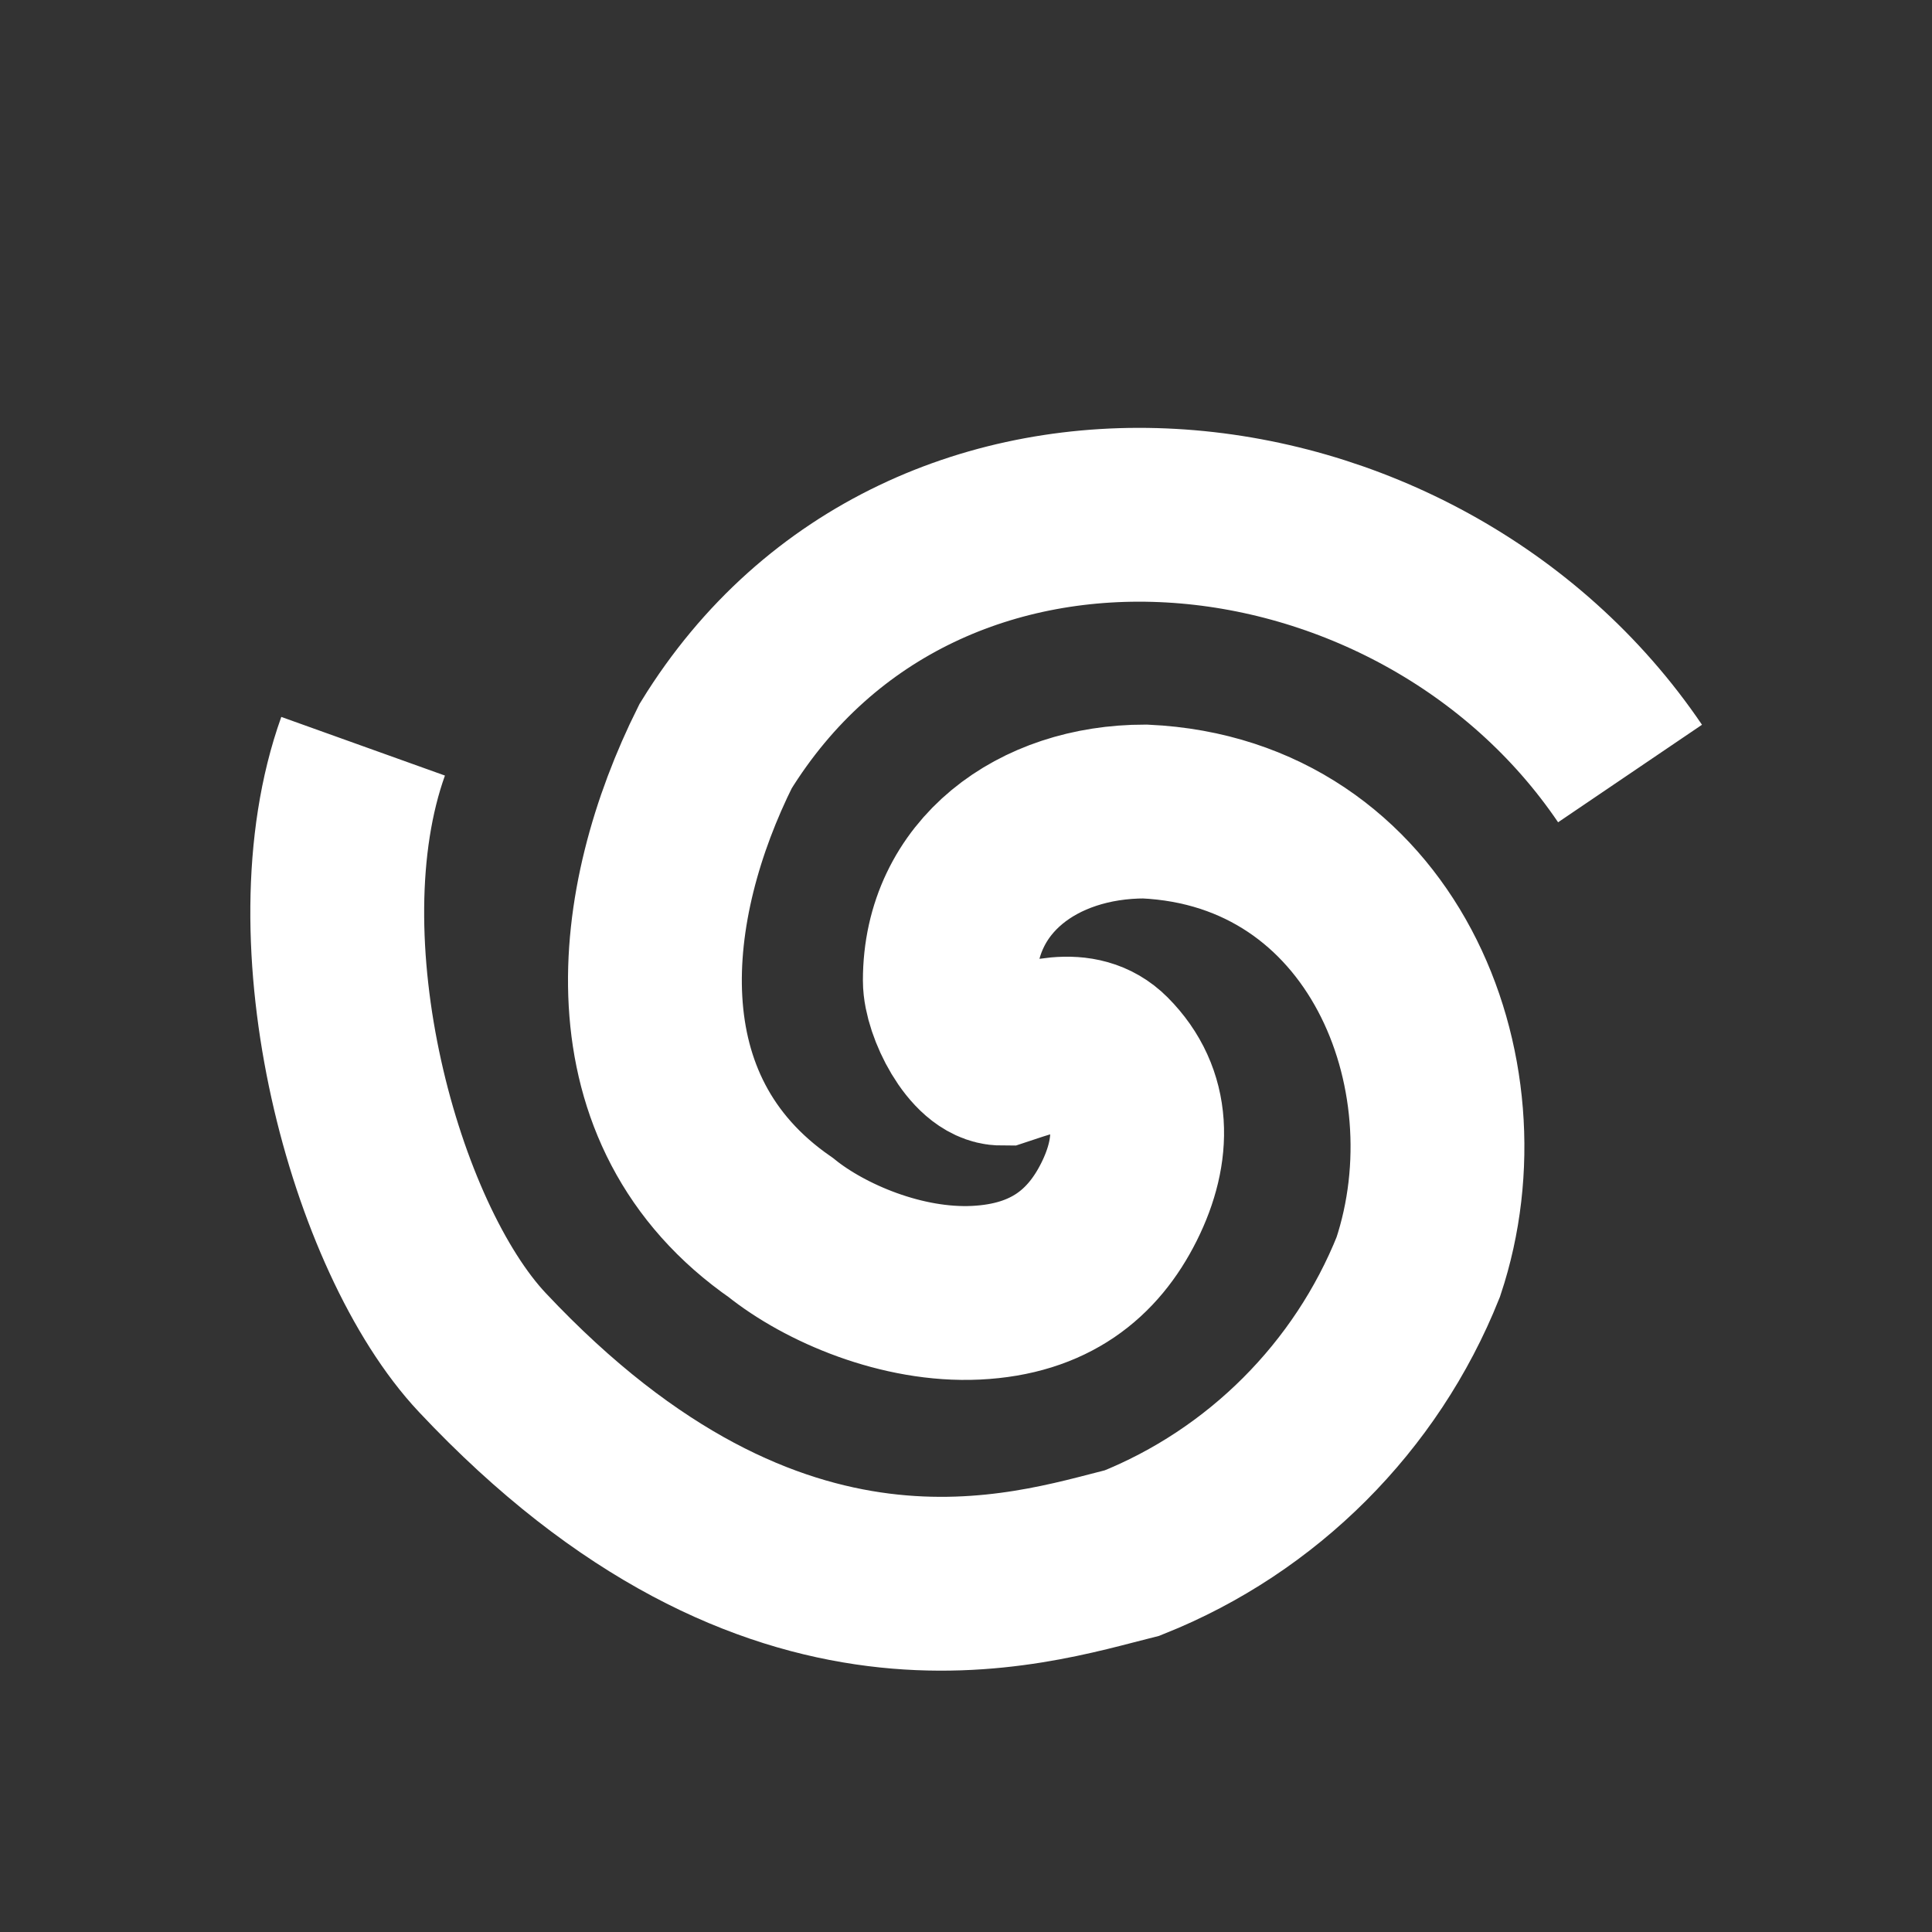<svg width="778" height="778" viewBox="0 0 778 778" fill="none" xmlns="http://www.w3.org/2000/svg">
<rect x="0" y="0" width="778" height="778" fill="#333333" stroke="none"/>
<path d="M656.405 311.489C570.956 185.412 371.886 164.352 288.144 300.505C256.747 363.349 246.316 447.158 314.44 494.341C332.223 508.641 363.338 522.008 393.03 520.575C422.723 519.141 440.168 504.885 450.633 483.937C461.099 462.989 461.088 442.035 445.364 426.311C434.881 415.829 419.169 421.059 403.457 426.289C392.98 426.283 382.492 405.324 382.486 394.847C382.464 352.94 417.723 326.79 461.026 326.79C556.223 331.141 597.28 431.631 571.131 510.193C550.205 562.566 508.32 604.451 455.947 625.377C414.046 635.831 312.562 670.641 194.223 544.641C150.873 498.485 118.223 378.641 146.223 300.505" stroke="white" stroke-width="70" stroke-miterlimit="10"/>
</svg>
